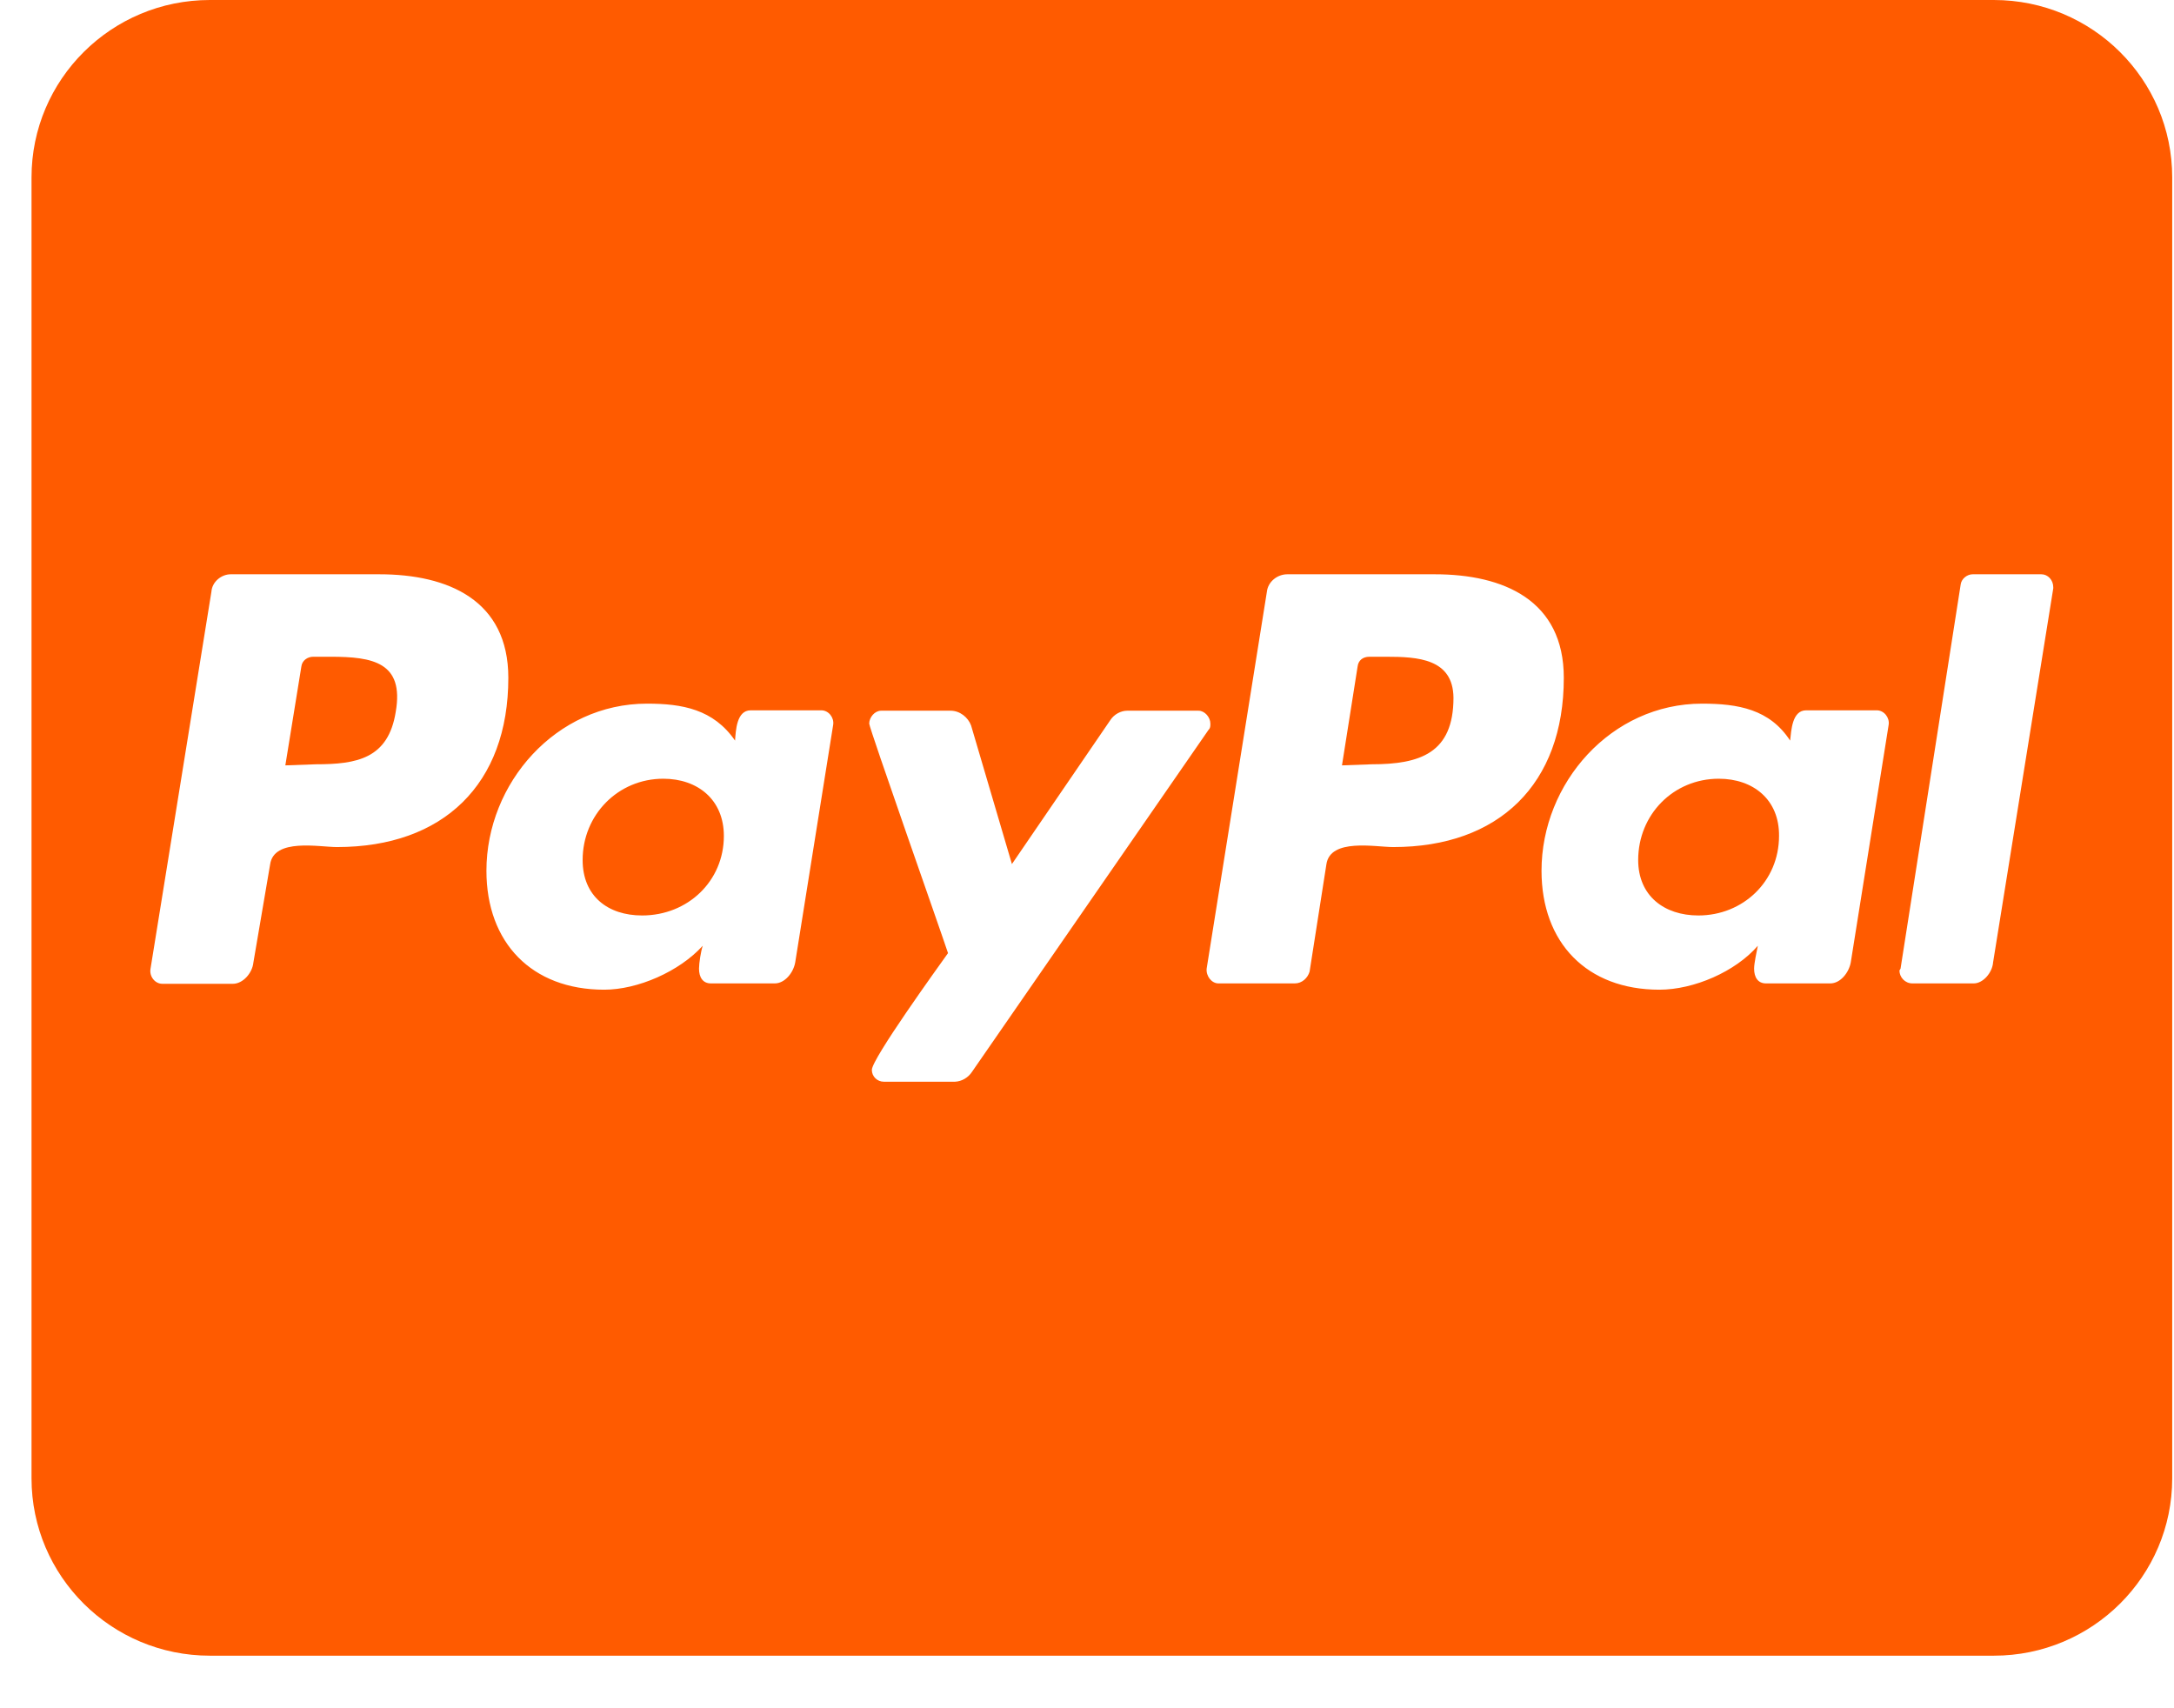 <svg width="28" height="22" viewBox="0 0 28 22" fill="none" xmlns="http://www.w3.org/2000/svg">
<path d="M9.323 10.766C9.323 11.347 8.859 11.79 8.27 11.79C7.83 11.79 7.504 11.542 7.504 11.076C7.504 10.495 7.959 10.029 8.543 10.029C8.988 10.029 9.323 10.3 9.323 10.766ZM4.259 8.458H4.034C3.962 8.458 3.89 8.505 3.881 8.586L3.675 9.857L4.068 9.843C4.594 9.843 5.001 9.772 5.097 9.167C5.207 8.529 4.8 8.458 4.259 8.458V8.458ZM17.853 8.458H17.638C17.552 8.458 17.494 8.505 17.485 8.586L17.284 9.857L17.667 9.843C18.289 9.843 18.72 9.7 18.72 8.986C18.715 8.482 18.26 8.458 17.853 8.458V8.458ZM27.977 2.285V19.039C27.977 20.3 26.948 21.323 25.68 21.323H2.703C1.435 21.323 0.406 20.3 0.406 19.039V2.285C0.406 1.023 1.435 0 2.703 0H25.68C26.948 0 27.977 1.023 27.977 2.285ZM6.547 8.729C6.547 7.73 5.772 7.396 4.886 7.396H2.971C2.852 7.396 2.732 7.492 2.723 7.62L1.938 12.48C1.923 12.575 1.995 12.67 2.091 12.67H3C3.129 12.67 3.249 12.532 3.263 12.399L3.479 11.133C3.527 10.79 4.111 10.909 4.34 10.909C5.709 10.909 6.547 10.1 6.547 8.729V8.729ZM10.578 9.148H9.668C9.486 9.148 9.477 9.41 9.467 9.538C9.189 9.134 8.787 9.062 8.333 9.062C7.16 9.062 6.265 10.086 6.265 11.214C6.265 12.142 6.849 12.746 7.782 12.746C8.213 12.746 8.749 12.513 9.051 12.18C9.027 12.251 9.003 12.404 9.003 12.475C9.003 12.585 9.051 12.665 9.156 12.665H9.979C10.108 12.665 10.219 12.527 10.242 12.394L10.731 9.334C10.745 9.243 10.673 9.148 10.578 9.148ZM12.516 13.808L15.565 9.4C15.589 9.377 15.589 9.353 15.589 9.319C15.589 9.238 15.517 9.153 15.436 9.153H14.517C14.436 9.153 14.349 9.2 14.302 9.272L13.033 11.128L12.507 9.343C12.468 9.238 12.363 9.153 12.243 9.153H11.348C11.267 9.153 11.195 9.238 11.195 9.319C11.195 9.377 12.128 12.023 12.21 12.275C12.081 12.456 11.229 13.636 11.229 13.779C11.229 13.865 11.3 13.931 11.382 13.931H12.301C12.387 13.927 12.468 13.879 12.516 13.808V13.808ZM20.141 8.729C20.141 7.73 19.366 7.396 18.48 7.396H16.58C16.451 7.396 16.331 7.492 16.317 7.62L15.541 12.475C15.532 12.57 15.604 12.665 15.694 12.665H16.676C16.771 12.665 16.843 12.594 16.867 12.513L17.083 11.133C17.131 10.79 17.715 10.909 17.944 10.909C19.304 10.909 20.141 10.1 20.141 8.729ZM24.172 9.148H23.262C23.08 9.148 23.071 9.41 23.056 9.538C22.793 9.134 22.386 9.062 21.922 9.062C20.749 9.062 19.854 10.086 19.854 11.214C19.854 12.142 20.438 12.746 21.372 12.746C21.817 12.746 22.353 12.513 22.64 12.18C22.626 12.251 22.592 12.404 22.592 12.475C22.592 12.585 22.64 12.665 22.745 12.665H23.573C23.703 12.665 23.813 12.527 23.837 12.394L24.325 9.334C24.339 9.243 24.267 9.148 24.172 9.148V9.148ZM26.445 7.563C26.445 7.468 26.374 7.396 26.292 7.396H25.407C25.335 7.396 25.263 7.454 25.253 7.525L24.478 12.475L24.464 12.499C24.464 12.585 24.535 12.665 24.631 12.665H25.421C25.541 12.665 25.66 12.527 25.67 12.394L26.445 7.577V7.563V7.563ZM22.137 10.029C21.553 10.029 21.099 10.49 21.099 11.076C21.099 11.537 21.434 11.79 21.874 11.79C22.448 11.79 22.913 11.352 22.913 10.766C22.918 10.3 22.583 10.029 22.137 10.029Z" fill="#FF5B00"/>
</svg>
